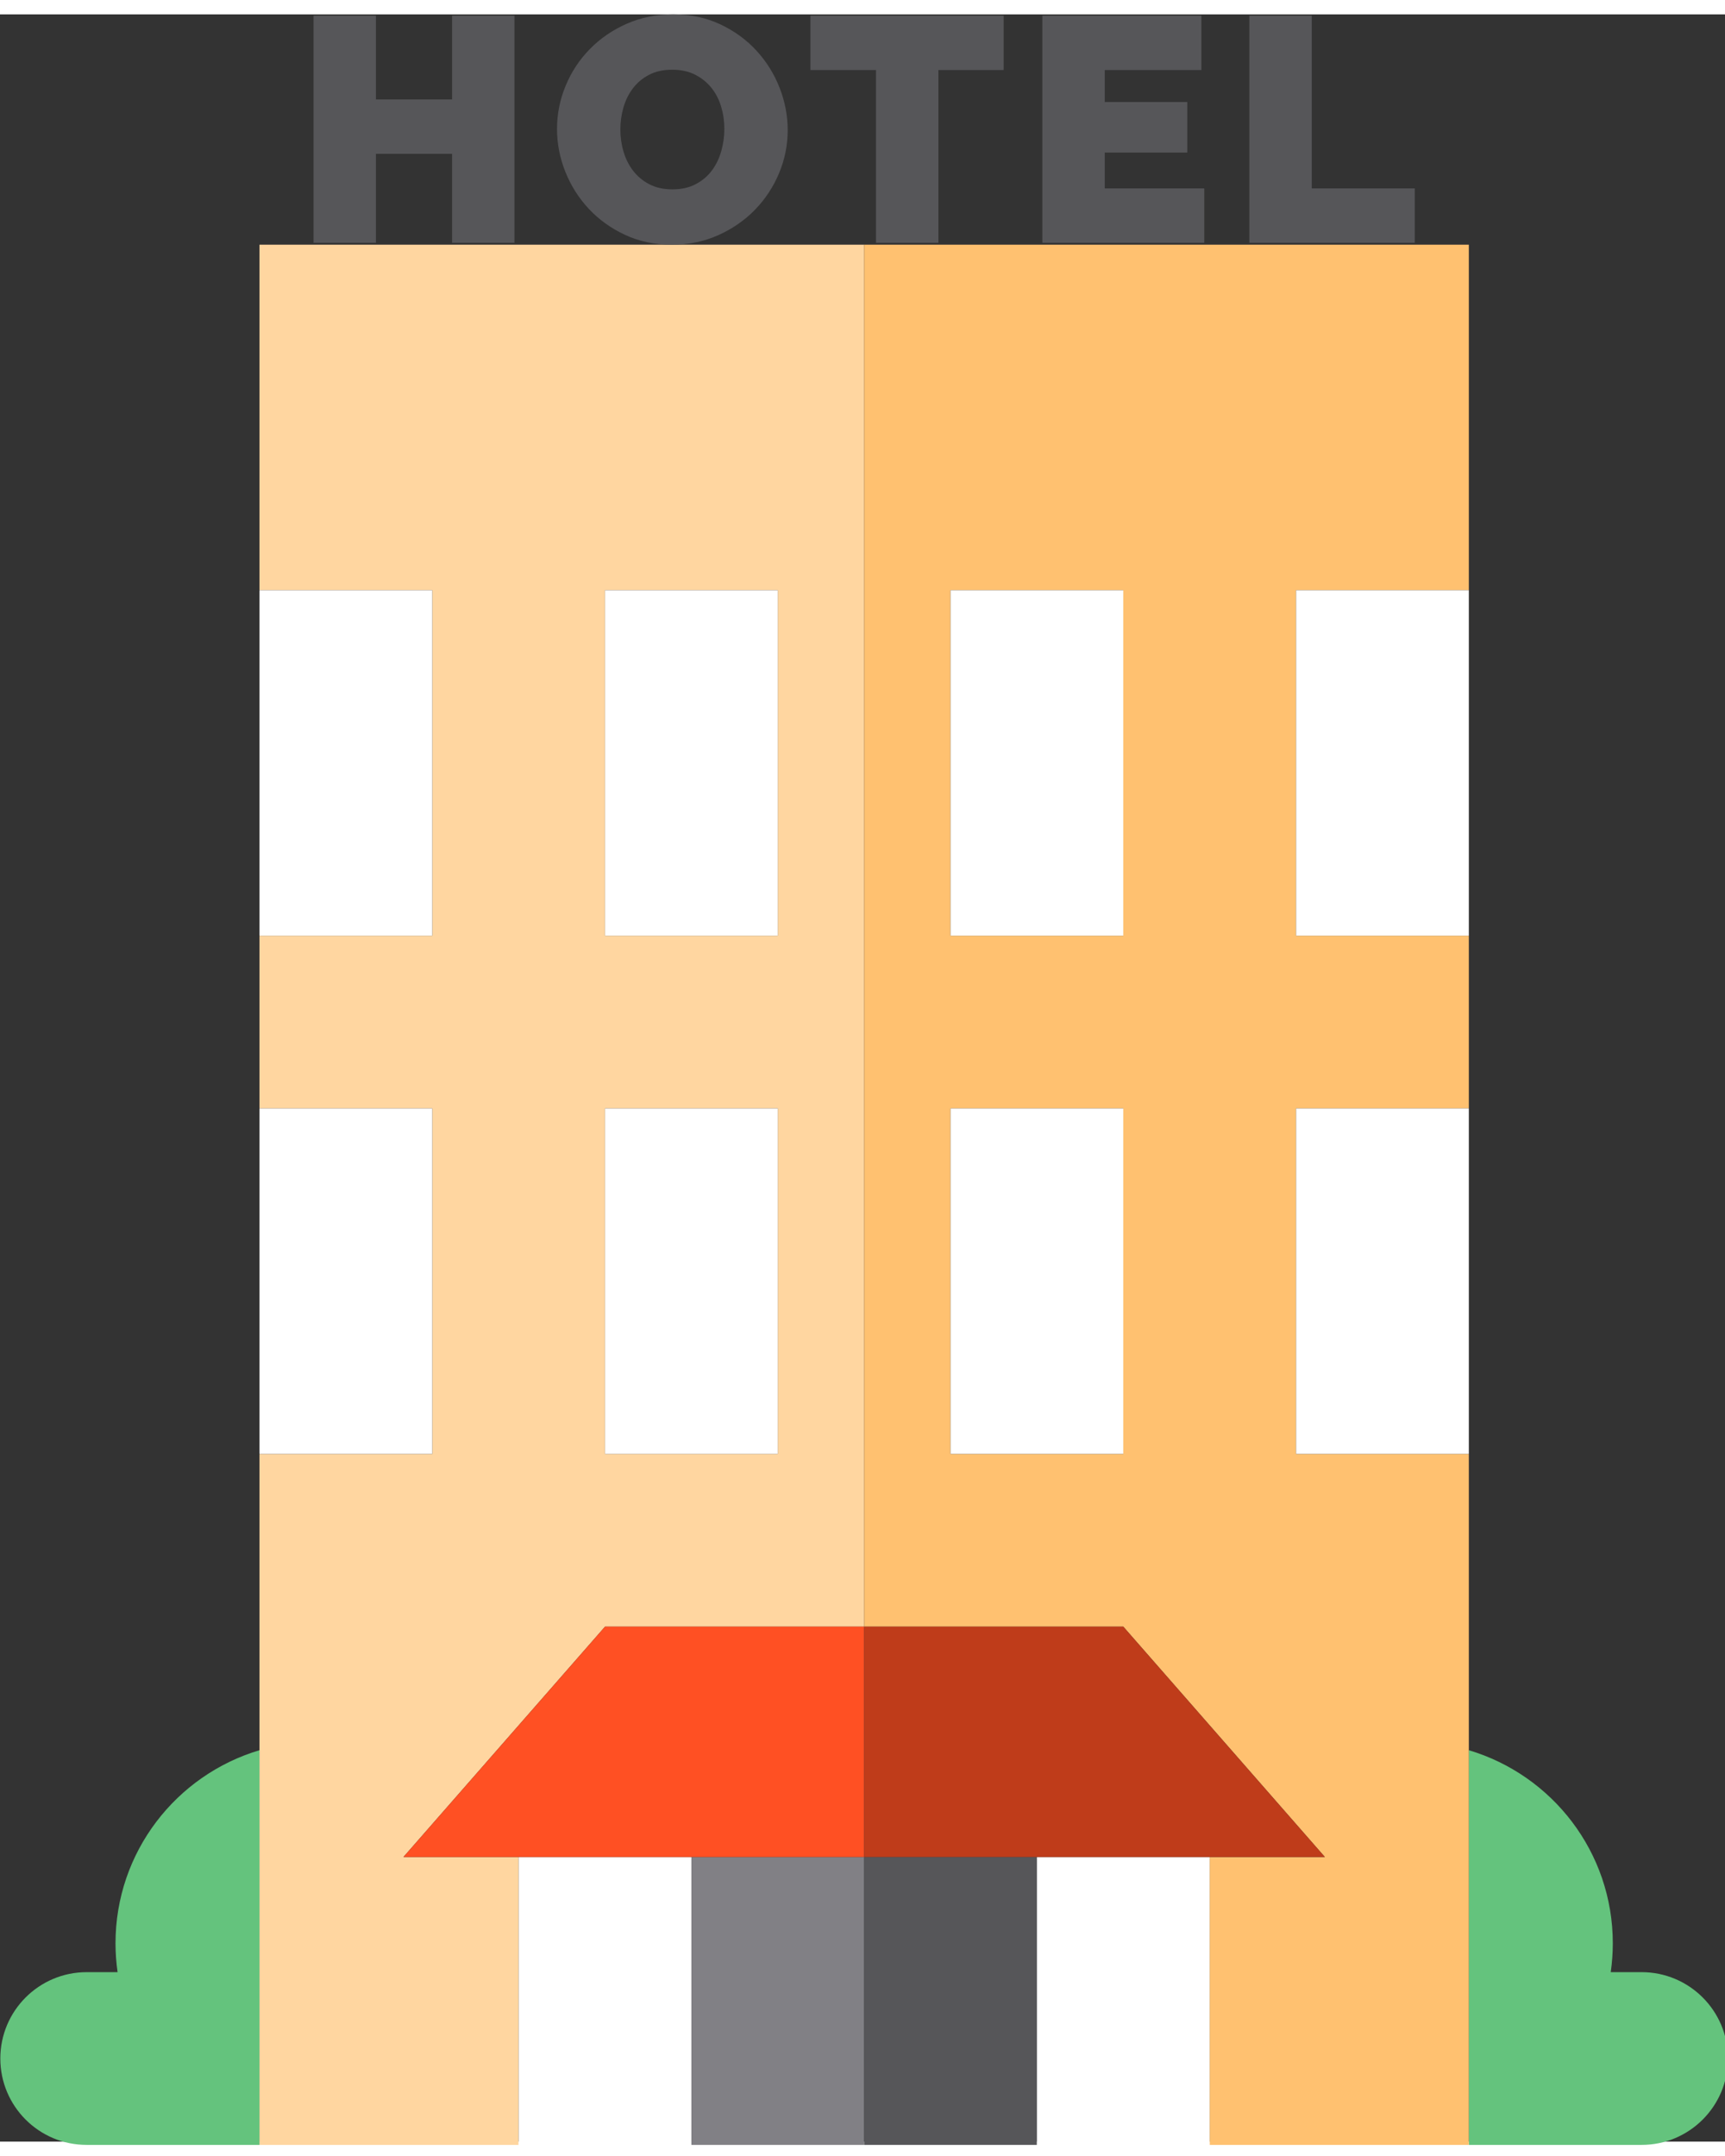 <?xml version="1.0" encoding="UTF-8" standalone="no"?>
<!-- Generator: Adobe Illustrator 19.0.0, SVG Export Plug-In . SVG Version: 6.00 Build 0)  -->

<svg xmlns:dc="http://purl.org/dc/elements/1.1/" xmlns:cc="http://creativecommons.org/ns#" xmlns:rdf="http://www.w3.org/1999/02/22-rdf-syntax-ns#" xmlns:svg="http://www.w3.org/2000/svg" xmlns="http://www.w3.org/2000/svg" xmlns:sodipodi="http://sodipodi.sourceforge.net/DTD/sodipodi-0.dtd" xmlns:inkscape="http://www.inkscape.org/namespaces/inkscape" version="1.1" id="Capa_1" x="0px" y="0px" viewBox="0 0 42.235 52.09" xml:space="preserve" inkscape:version="0.48.4 r9939" width="40px" height="50px" sodipodi:docname="hotel.svg"><rect x="0" y="0" width="42.235" height="52.09" fill="#333333" stroke="none"/><defs id="defs59" /><sodipodi:namedview pagecolor="#ffffff" bordercolor="#666666" borderopacity="1" objecttolerance="10" gridtolerance="10" guidetolerance="10" inkscape:pageopacity="0" inkscape:pageshadow="2" inkscape:window-width="1600" inkscape:window-height="848" id="namedview57" showgrid="false" fit-margin-top="0" fit-margin-left="0" fit-margin-right="0" fit-margin-bottom="0" inkscape:zoom="1" inkscape:cx="21.117727" inkscape:cy="26.045195" inkscape:window-x="0" inkscape:window-y="0" inkscape:window-maximized="1" inkscape:current-layer="Capa_1" /><g id="XMLID_6_" transform="matrix(0.141,0,0,0.141,-4.927,0)"><path id="XMLID_2245_" style="fill:#64c37d" d="M 80,301.458 C 65.544,305.762 55,319.146 55,335 c 0,1.698 0.127,3.366 0.361,5 H 50 c -8.284,0 -15,6.716 -15,15 0,8.284 6.716,15 15,15 h 30 v -68.542 z" inkscape:connector-curvature="0" /><path id="XMLID_2246_" style="fill:#64c37d" d="m 320,340 h -5.361 c 0.234,-1.634 0.361,-3.302 0.361,-5 0,-15.854 -10.544,-29.238 -25,-33.542 V 370 h 30 c 8.284,0 15,-6.716 15,-15 0,-8.284 -6.716,-15 -15,-15 z" inkscape:connector-curvature="0" /><path id="XMLID_2247_" style="fill:#ffd6a0" d="m 125,320 h -20 l 35,-40 h 45 V 40 H 151.611 80 v 60 h 30 v 60 H 80 v 30 h 30 v 60 H 80 v 120 h 45 v -50 z m 15,-220 h 30 v 60 h -30 v -60 z m 0,90 h 30 v 60 h -30 v -60 z" inkscape:connector-curvature="0" /><path id="XMLID_2251_" style="fill:#ffc170" d="m 290,250 h -30 v -60 h 30 v -30 h -30 v -60 h 30 V 40 H 185 v 240 h 45 l 35,40 h -20 v 50 h 45 V 250 z m -60,0 h -30 v -60 h 30 v 60 z m 0,-90 h -30 v -60 h 30 v 60 z" inkscape:connector-curvature="0" /><rect id="XMLID_2255_" x="155" y="320" style="fill:#818085" width="30" height="50" /><rect id="XMLID_2256_" x="185" y="320" style="fill:#565659" width="30" height="50" /><rect id="XMLID_2257_" x="125" y="320" style="fill:#ffffff" width="30" height="50" /><rect id="XMLID_2258_" x="215" y="320" style="fill:#ffffff" width="30" height="50" /><rect id="XMLID_2259_" x="80" y="100" style="fill:#ffffff" width="30" height="60" /><rect id="XMLID_2260_" x="140" y="100" style="fill:#ffffff" width="30" height="60" /><rect id="XMLID_2261_" x="200" y="100" style="fill:#ffffff" width="30" height="60" /><rect id="XMLID_2262_" x="260" y="100" style="fill:#ffffff" width="30" height="60" /><rect id="XMLID_2263_" x="80" y="190" style="fill:#ffffff" width="30" height="60" /><rect id="XMLID_2264_" x="140" y="190" style="fill:#ffffff" width="30" height="60" /><rect id="XMLID_2265_" x="200" y="190" style="fill:#ffffff" width="30" height="60" /><rect id="XMLID_2266_" x="260" y="190" style="fill:#ffffff" width="30" height="60" /><polygon id="XMLID_2267_" style="fill:#565659" points="89.388,0.222 89.388,39.667 100.222,39.667 100.222,24.222 113.444,24.222 113.444,39.667 124.278,39.667 124.278,0.222 113.444,0.222 113.444,14.777 100.222,14.777 100.222,0.222 " /><path id="XMLID_2268_" style="fill:#565659" d="m 166.056,33.917 c 1.778,-1.832 3.167,-3.945 4.167,-6.334 1,-2.39 1.5,-4.879 1.5,-7.473 0,-2.518 -0.473,-4.98 -1.417,-7.389 -0.945,-2.407 -2.288,-4.556 -4.028,-6.444 C 164.537,4.388 162.445,2.87 160,1.722 157.555,0.574 154.833,0 151.833,0 c -2.926,0 -5.62,0.547 -8.083,1.639 -2.464,1.093 -4.593,2.556 -6.389,4.39 -1.797,1.833 -3.194,3.953 -4.194,6.36 -1.001,2.408 -1.501,4.908 -1.501,7.5 0,2.556 0.481,5.037 1.444,7.444 0.963,2.408 2.314,4.548 4.056,6.417 1.741,1.87 3.833,3.38 6.278,4.527 2.444,1.148 5.167,1.723 8.167,1.723 2.925,0 5.62,-0.556 8.083,-1.667 2.463,-1.111 4.584,-2.583 6.362,-4.416 z m -10.279,-4.444 c -1.148,0.612 -2.5,0.916 -4.055,0.916 -1.556,0 -2.899,-0.296 -4.028,-0.889 -1.13,-0.592 -2.064,-1.37 -2.806,-2.333 -0.741,-0.963 -1.297,-2.064 -1.666,-3.307 -0.371,-1.24 -0.556,-2.527 -0.556,-3.86 0,-1.297 0.175,-2.565 0.528,-3.807 0.352,-1.239 0.898,-2.351 1.639,-3.333 0.74,-0.981 1.675,-1.769 2.806,-2.361 1.129,-0.592 2.472,-0.889 4.027,-0.889 1.519,0 2.843,0.288 3.973,0.861 1.129,0.575 2.073,1.334 2.833,2.278 0.759,0.943 1.324,2.036 1.695,3.277 0.37,1.242 0.556,2.528 0.556,3.861 0,1.298 -0.176,2.574 -0.528,3.834 -0.352,1.259 -0.889,2.38 -1.611,3.36 -0.723,0.984 -1.659,1.78 -2.807,2.392 z" inkscape:connector-curvature="0" /><polygon id="XMLID_2271_" style="fill:#565659" points="197.89,39.667 197.89,9.667 209.224,9.667 209.224,0.222 175.668,0.222 175.668,9.667 187.057,9.667 187.057,39.667 " /><polygon id="XMLID_2272_" style="fill:#565659" points="215.945,0.222 215.945,39.667 244.057,39.667 244.057,30.222 226.779,30.222 226.779,24 241.112,24 241.112,15.222 226.779,15.222 226.779,9.667 243.557,9.667 243.557,0.222 " /><polygon id="XMLID_2273_" style="fill:#565659" points="251.889,0.222 251.889,39.667 280.612,39.667 280.612,30.222 262.723,30.222 262.723,0.222 " /><polygon id="XMLID_2274_" style="fill:#ff5023" points="185,320 185,280 140,280 105,320 125,320 155,320 " /><polygon id="XMLID_2275_" style="fill:#bf3c1a" points="265,320 230,280 185,280 185,320 215,320 245,320 " /></g><g id="g27" transform="translate(-163.882,-158.955)" /><g id="g29" transform="translate(-163.882,-158.955)" /><g id="g31" transform="translate(-163.882,-158.955)" /><g id="g33" transform="translate(-163.882,-158.955)" /><g id="g35" transform="translate(-163.882,-158.955)" /><g id="g37" transform="translate(-163.882,-158.955)" /><g id="g39" transform="translate(-163.882,-158.955)" /><g id="g41" transform="translate(-163.882,-158.955)" /><g id="g43" transform="translate(-163.882,-158.955)" /><g id="g45" transform="translate(-163.882,-158.955)" /><g id="g47" transform="translate(-163.882,-158.955)" /><g id="g49" transform="translate(-163.882,-158.955)" /><g id="g51" transform="translate(-163.882,-158.955)" /><g id="g53" transform="translate(-163.882,-158.955)" /><g id="g55" transform="translate(-163.882,-158.955)" /></svg>